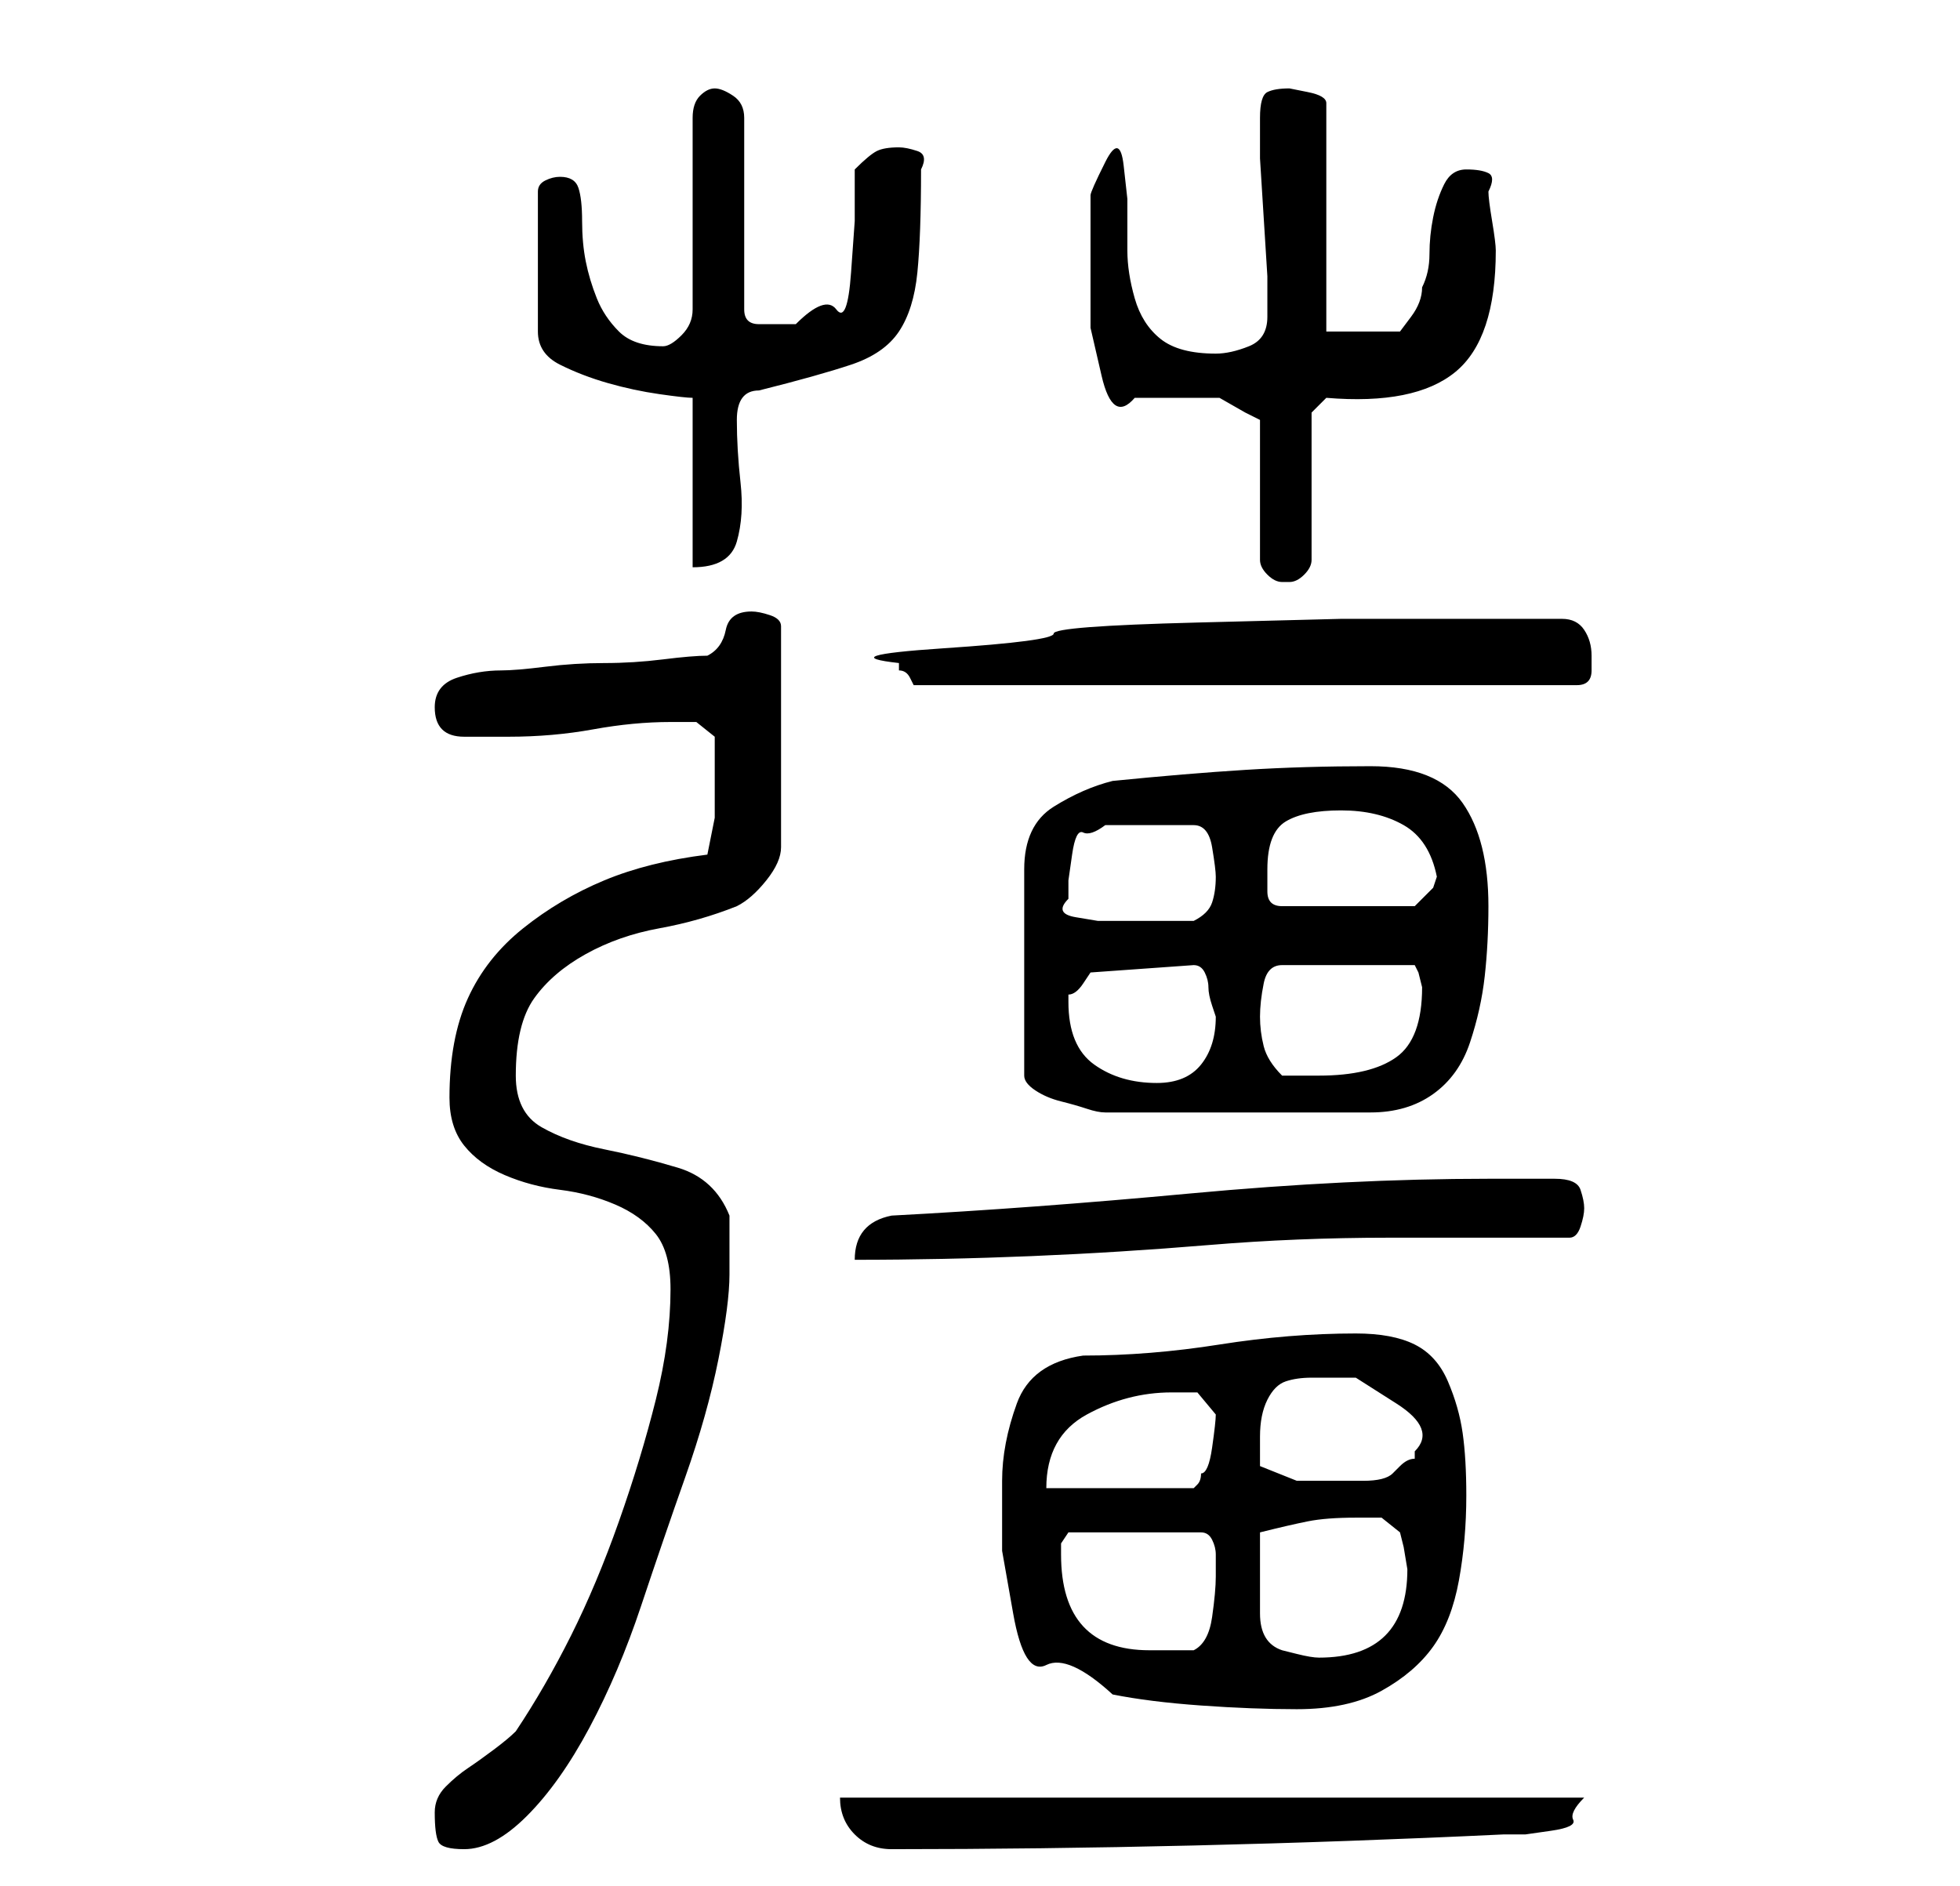 <?xml version="1.0" standalone="no"?>
<!DOCTYPE svg PUBLIC "-//W3C//DTD SVG 1.1//EN" "http://www.w3.org/Graphics/SVG/1.1/DTD/svg11.dtd" >
<svg xmlns="http://www.w3.org/2000/svg" xmlns:xlink="http://www.w3.org/1999/xlink" version="1.1" viewBox="-10 0 266 256">
   <path fill="currentColor"
d="M49 246q0 3 0.5 4t3.5 1q4 0 8.5 -4.5t8.5 -12t7 -16.5t6 -17.5t4.5 -16t1.5 -11.5v-8q-2 -5 -7 -6.5t-10 -2.5t-8.5 -3t-3.5 -7q0 -7 2.5 -10.5t7 -6t10 -3.5t10.5 -3q2 -1 4 -3.5t2 -4.5v-30q0 -1 -1.5 -1.5t-2.5 -0.5q-3 0 -3.5 2.5t-2.5 3.5q-2 0 -6 0.5t-8 0.5
t-8 0.5t-6 0.5q-3 0 -6 1t-3 4q0 2 1 3t3 1h3.5h2.5q6 0 11.5 -1t10.5 -1h3.5t2.5 2v2.5v3.5v5t-1 5q-8 1 -14 3.5t-11 6.5t-7.5 9.5t-2.5 13.5q0 4 2 6.5t5.5 4t7.5 2t7.5 2t5.5 4t2 7.5q0 7 -2 15t-5 16.5t-6.5 15.5t-7.5 13q-1 1 -3 2.5t-3.5 2.5t-3 2.5t-1.5 3.5z
M104 244q0 3 2 5t5 2q20 0 41 -0.5t42 -1.5h3t3.5 -0.5t3 -1.5t1.5 -3h-101zM126 201v9.5t1.5 8.5t4.5 7t9 4q5 1 12 1.5t13 0.5q7 0 11.5 -2.5t7 -6t3.5 -9t1 -11.5q0 -5 -0.5 -8.5t-2 -7t-4.5 -5t-8 -1.5q-9 0 -18.5 1.5t-18.5 1.5q-7 1 -9 6.5t-2 10.5zM134 211v-1.5
t1 -1.5h18q1 0 1.5 1t0.5 2v2v1q0 2 -0.5 5.5t-2.5 4.5h-3h-3q-12 0 -12 -13zM161 212v-4q4 -1 6.5 -1.5t6.5 -0.5h3.5t2.5 2l0.5 2t0.5 3q0 12 -12 12q-1 0 -3 -0.5l-2 -0.5q-3 -1 -3 -5v-7zM149 189h3.5t2.5 3q0 1 -0.5 4.5t-1.5 3.5q0 1 -0.5 1.5l-0.5 0.5h-20
q0 -7 5.5 -10t11.5 -3zM161 199v-2.5v-1.5q0 -3 1 -5t2.5 -2.5t3.5 -0.5h6t5.5 3.5t2.5 6.5v1q-1 0 -2 1l-1 1q-1 1 -4 1h-4h-5t-5 -2zM111 165q-5 1 -5 6q12 0 24 -0.5t24 -1.5t24.5 -1h24.5q1 0 1.5 -1.5t0.5 -2.5t-0.5 -2.5t-3.5 -1.5h-9q-19 0 -40.5 2t-40.5 3zM141 106
q-4 1 -8 3.5t-4 8.5v28q0 1 1.5 2t3.5 1.5t3.5 1t2.5 0.5h36q5 0 8.5 -2.5t5 -7t2 -9t0.5 -9.5q0 -9 -3.5 -14t-12.5 -5t-17 0.5t-18 1.5zM135 136v-0.5v-0.5q1 0 2 -1.5l1 -1.5l14 -1q1 0 1.5 1t0.5 2t0.5 2.5l0.5 1.5q0 4 -2 6.5t-6 2.5q-5 0 -8.5 -2.5t-3.5 -8.5z
M161 138q0 -2 0.5 -4.5t2.5 -2.5h18l0.5 1t0.5 2q0 7 -3.5 9.5t-10.5 2.5h-5q-2 -2 -2.5 -4t-0.5 -4zM135 122v-2.5t0.5 -3.5t1.5 -3t3 -1h12q2 0 2.5 3t0.5 4q0 2 -0.5 3.5t-2.5 2.5h-7h-2.5h-3.5t-3 -0.5t-1 -2.5zM162 118q0 -5 2.5 -6.5t7.5 -1.5t8.5 2t4.5 7l-0.5 1.5
t-1.5 1.5l-0.5 0.5l-0.5 0.5h-18q-2 0 -2 -2v-3zM112 90v1q1 0 1.5 1l0.5 1h90q2 0 2 -2v-2q0 -2 -1 -3.5t-3 -1.5h-4h-4h-7h-15t-19.5 0.5t-19.5 1.5t-15 2t-6 2zM138 32v5.5v7t1.5 6.5t4.5 3h5.5h3.5h2.5t3.5 2l1 0.5l1 0.5v19q0 1 1 2t2 1h1v0q1 0 2 -1t1 -2v-20l2 -2
q12 1 17.5 -3.5t5.5 -16.5q0 -1 -0.5 -4t-0.5 -4q1 -2 0 -2.5t-3 -0.5t-3 2t-1.5 4.5t-0.5 5t-1 4.5q0 2 -1.5 4l-1.5 2h-10v-31q0 -1 -2.5 -1.5l-2.5 -0.5q-2 0 -3 0.5t-1 3.5v1v4.5t0.5 8t0.5 8v4.5v1q0 3 -2.5 4t-4.5 1q-5 0 -7.5 -2t-3.5 -5.5t-1 -6.5v-7t-0.5 -4.5
t-2.5 -0.5t-2 4.5v5.5zM84 54v23q5 0 6 -3.5t0.5 -8t-0.5 -8.5t3 -4q8 -2 12.5 -3.5t6.5 -4.5t2.5 -8t0.5 -14q1 -2 -0.5 -2.5t-2.5 -0.5q-2 0 -3 0.5t-3 2.5v7t-0.5 7t-2 5t-5.5 2h-3h-2q-1 0 -1.5 -0.5t-0.5 -1.5v-26q0 -2 -1.5 -3t-2.5 -1t-2 1t-1 3v26q0 2 -1.5 3.5
t-2.5 1.5q-4 0 -6 -2t-3 -4.5t-1.5 -5t-0.5 -5.5t-0.5 -4.5t-2.5 -1.5q-1 0 -2 0.5t-1 1.5v19q0 3 3 4.5t6.5 2.5t7 1.5t4.5 0.5z" />
</svg>
